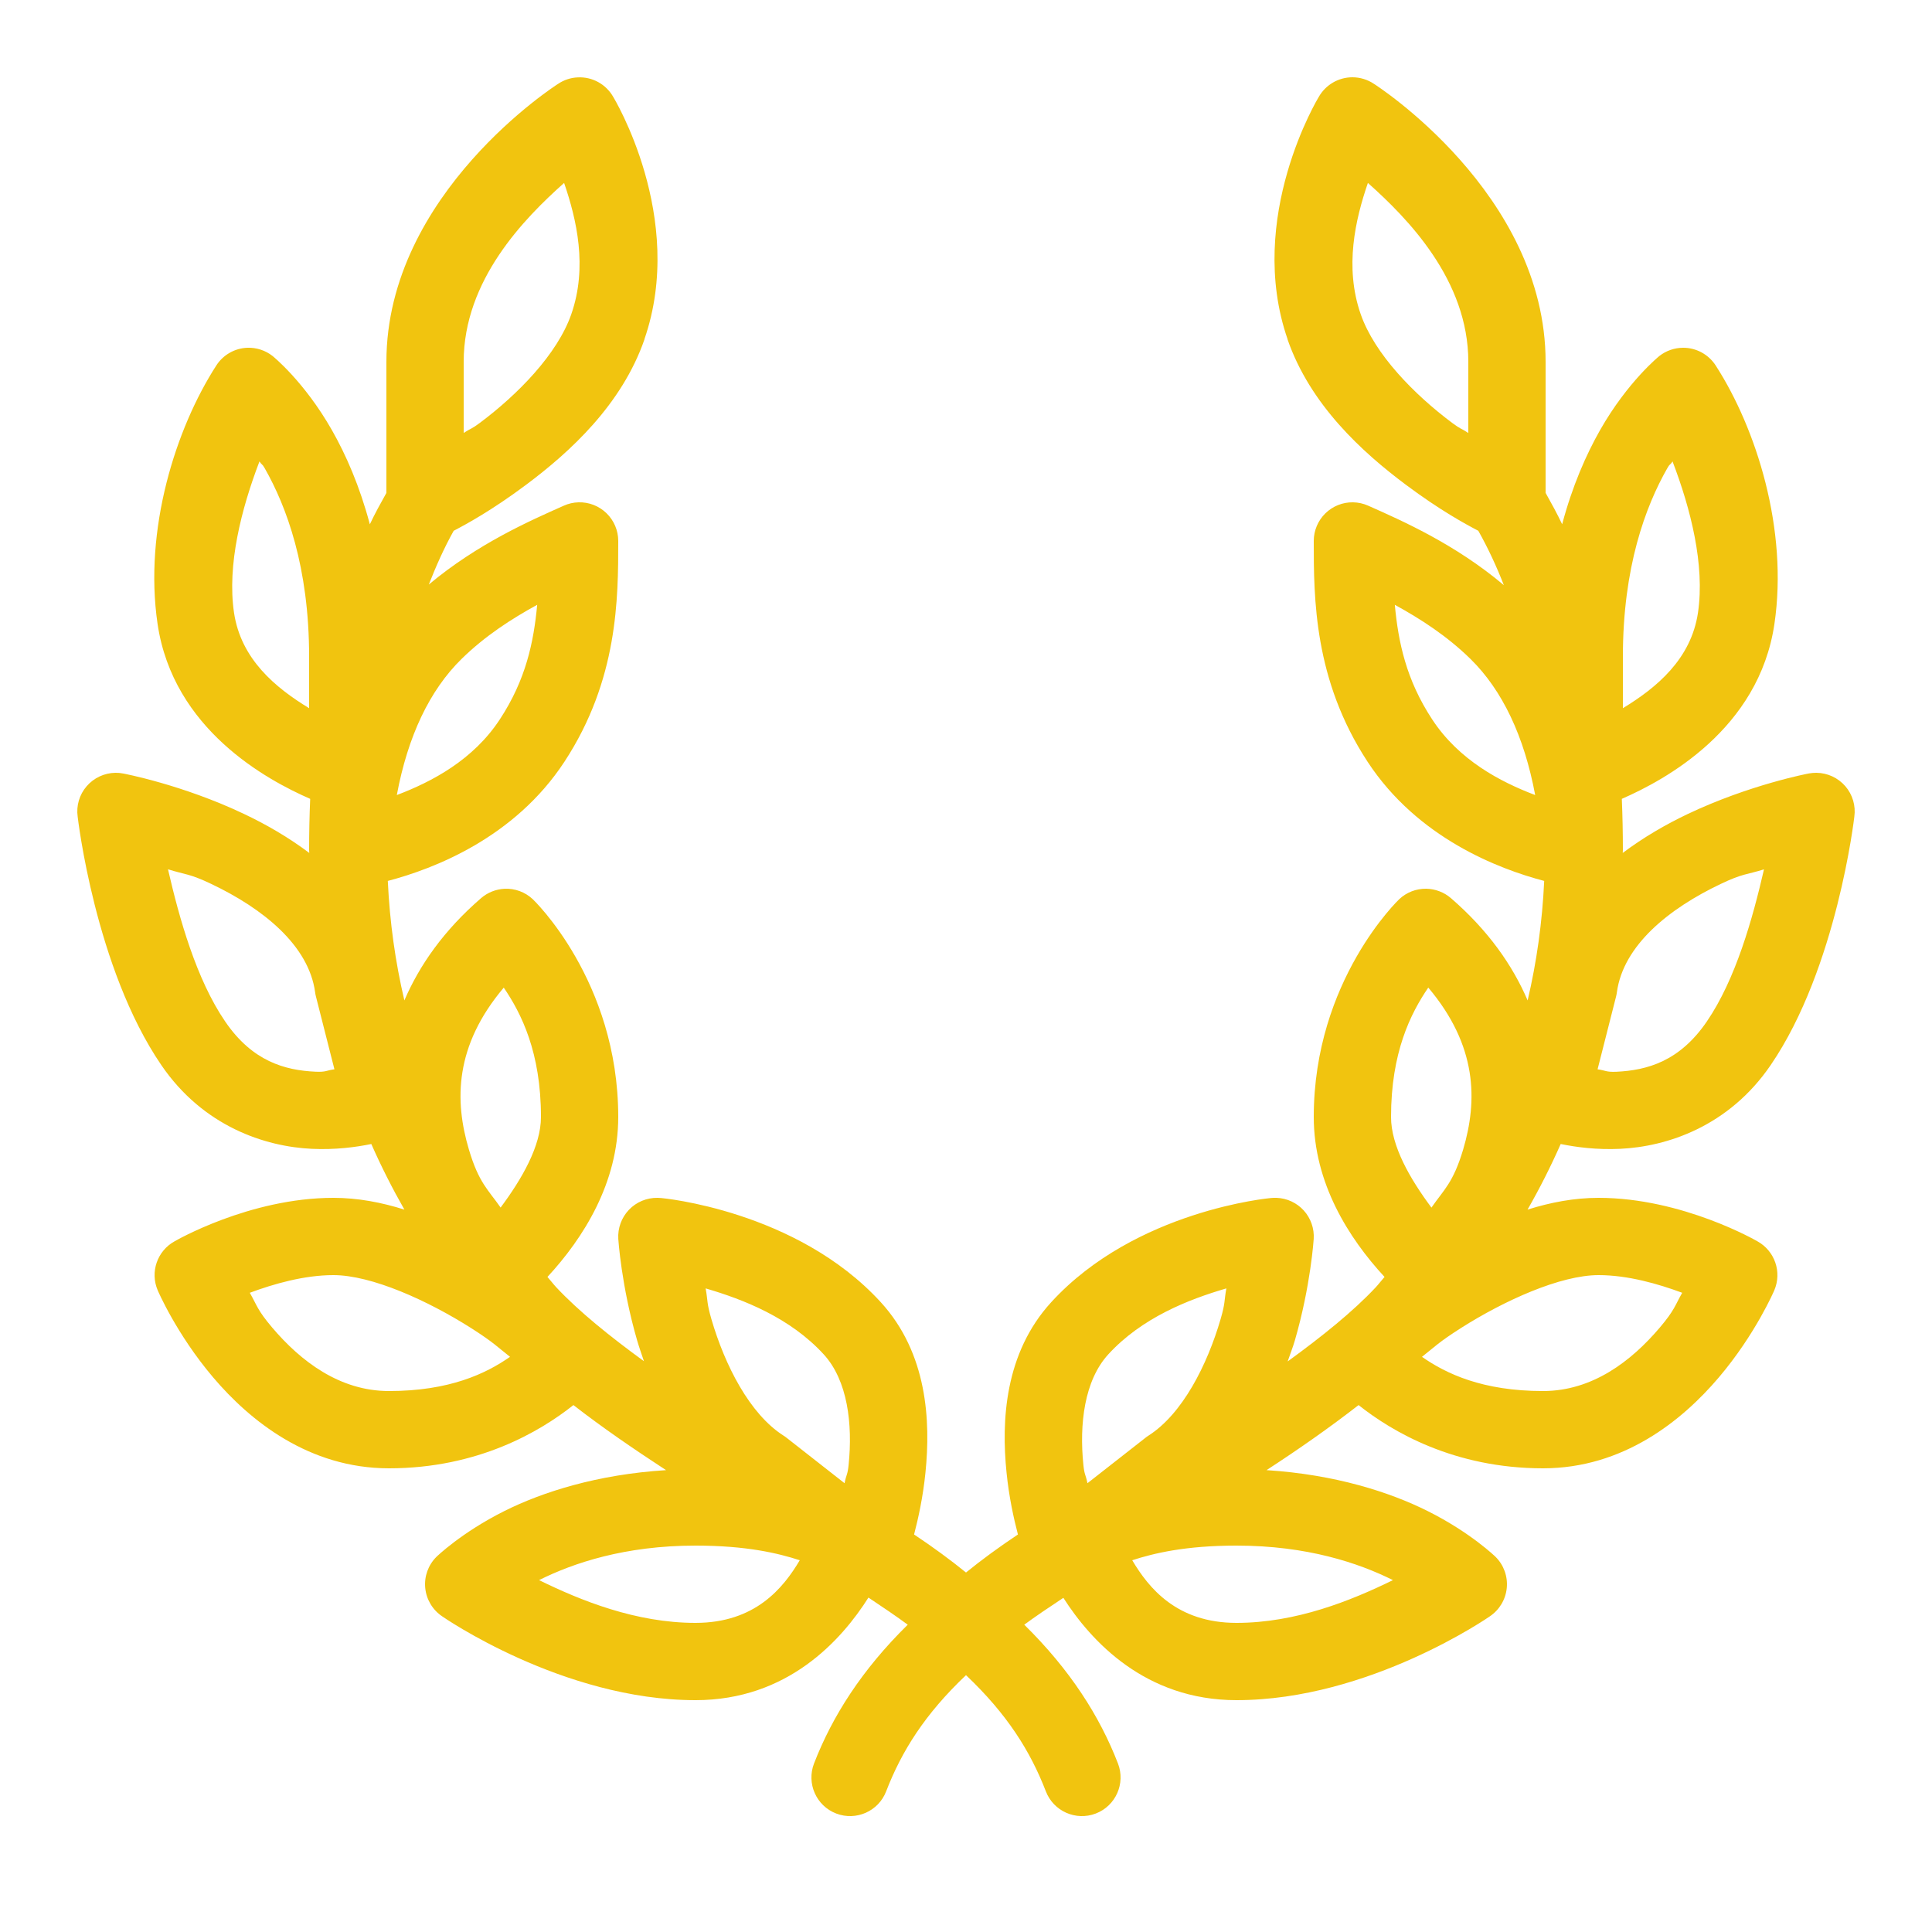 <?xml version="1.0" encoding="UTF-8"?>
<svg xmlns="http://www.w3.org/2000/svg" xmlns:xlink="http://www.w3.org/1999/xlink" viewBox="0 0 150 150" width="150px" height="150px">
<g id="surface3143590">
<path style=" stroke:none;fill-rule:nonzero;fill:rgb(94.51%,76.863%,5.882%);fill-opacity:1;" d="M 104.992 6 C 103.918 6.004 102.926 6.582 102.391 7.52 C 102.391 7.52 96.684 16.875 99.973 26.352 L 99.965 26.352 C 101.723 31.414 105.734 35.086 109.172 37.652 C 111.809 39.621 113.789 40.695 114.777 41.211 C 115.535 42.562 116.191 43.973 116.758 45.43 C 112.945 42.223 108.848 40.426 106.219 39.258 C 105.852 39.094 105.453 39.008 105.055 39 C 104.246 38.984 103.473 39.297 102.898 39.859 C 102.324 40.426 102 41.195 102 42 C 102 46.438 102.004 52.777 106.18 59.145 C 110.062 65.066 116.336 67.461 119.891 68.395 C 119.742 71.586 119.309 74.68 118.605 77.672 C 117.434 74.941 115.539 72.23 112.648 69.73 C 112.113 69.27 111.43 69.012 110.727 69 C 109.949 68.992 109.203 69.281 108.641 69.809 C 108.641 69.809 102 76.102 102 86.723 C 102 91.84 104.703 96.121 107.496 99.141 C 107.258 99.406 107.047 99.695 106.805 99.953 C 105.047 101.832 102.637 103.766 99.973 105.703 C 100.156 105.16 100.379 104.602 100.531 104.078 C 101.766 99.824 101.996 96.191 101.996 96.191 C 102.047 95.383 101.77 94.586 101.227 93.984 C 100.68 93.383 99.918 93.027 99.105 93 C 98.953 92.996 98.805 93 98.656 93.016 C 98.656 93.016 88.172 93.941 81.621 101.098 C 77.984 105.07 77.742 110.336 78.148 114.332 C 78.336 116.215 78.703 117.875 79.031 119.137 C 77.539 120.133 76.203 121.113 75 122.09 C 73.797 121.113 72.461 120.133 70.969 119.137 C 71.297 117.875 71.664 116.215 71.852 114.332 C 72.258 110.336 72.016 105.07 68.379 101.098 C 61.828 93.941 51.344 93.016 51.344 93.016 C 51.246 93.008 51.148 93 51.047 93 C 50.211 92.988 49.406 93.324 48.828 93.93 C 48.25 94.539 47.953 95.359 48.004 96.191 C 48.004 96.191 48.234 99.824 49.469 104.078 C 49.621 104.598 49.816 105.145 49.996 105.684 C 47.348 103.754 44.949 101.824 43.195 99.953 C 42.953 99.695 42.742 99.406 42.504 99.141 C 45.297 96.121 48 91.84 48 86.723 C 48 76.102 41.359 69.809 41.359 69.809 C 40.77 69.258 39.98 68.965 39.168 69.004 C 38.5 69.039 37.859 69.293 37.352 69.73 C 34.461 72.23 32.566 74.941 31.395 77.672 C 30.691 74.68 30.258 71.586 30.109 68.395 C 33.664 67.461 39.938 65.066 43.82 59.145 C 47.996 52.777 48 46.438 48 42 C 48 41.188 47.672 40.414 47.09 39.848 C 46.508 39.281 45.723 38.977 44.914 39 C 44.523 39.012 44.137 39.098 43.781 39.258 C 41.164 40.422 37.09 42.207 33.293 45.383 C 33.855 43.949 34.477 42.547 35.223 41.211 C 36.211 40.695 38.191 39.621 40.828 37.652 C 44.266 35.086 48.277 31.414 50.035 26.352 L 50.027 26.352 C 53.316 16.875 47.609 7.52 47.609 7.52 C 47.047 6.535 45.988 5.953 44.859 6.008 C 44.305 6.031 43.77 6.211 43.312 6.523 C 43.312 6.523 30 14.98 30 28.09 L 30 38.27 C 29.551 39.07 29.105 39.879 28.715 40.707 C 27.926 37.738 26.859 35.309 25.77 33.395 C 23.613 29.602 21.164 27.641 21.164 27.641 C 20.609 27.203 19.914 26.977 19.207 27 C 18.23 27.035 17.328 27.547 16.797 28.371 C 13.629 33.281 11.156 41.121 12.234 48.441 C 13.441 56.633 20.73 60.559 24.082 62.023 C 24.027 63.34 24 64.664 24 66 C 24 66.074 24.012 66.148 24.012 66.223 C 22.383 64.996 20.629 63.992 18.973 63.207 C 14.137 60.906 9.562 60.055 9.562 60.055 C 9.367 60.016 9.164 59.996 8.965 60 C 8.105 60.012 7.289 60.391 6.727 61.043 C 6.164 61.695 5.91 62.559 6.031 63.41 C 6.031 63.41 7.371 75.152 12.523 82.691 C 15.777 87.461 20.582 89.027 24.215 89.195 C 26.035 89.281 27.66 89.062 28.828 88.82 C 29.602 90.574 30.461 92.27 31.398 93.914 C 29.625 93.355 27.781 93 25.887 93 C 19.344 93 13.555 96.375 13.555 96.375 C 12.203 97.121 11.637 98.766 12.246 100.184 C 12.246 100.184 13.688 103.57 16.547 106.938 C 19.406 110.309 23.984 114 30.199 114 C 37.109 114 41.934 111.145 44.52 109.09 C 46.777 110.844 49.223 112.516 51.711 114.141 C 46.352 114.477 42.098 115.848 39.16 117.316 C 35.801 118.996 33.879 120.879 33.879 120.879 C 33.242 121.516 32.926 122.402 33.016 123.297 C 33.105 124.191 33.59 124.996 34.336 125.496 C 34.336 125.496 43.668 132 54 132 C 61.152 132 65.324 127.355 67.426 124.035 C 68.543 124.777 69.602 125.496 70.477 126.141 C 66.91 129.648 64.617 133.254 63.199 136.922 C 62.605 138.469 63.375 140.207 64.922 140.801 C 66.469 141.395 68.207 140.625 68.801 139.078 C 70.008 135.953 71.805 133.086 75 130.059 C 78.195 133.086 79.992 135.953 81.199 139.078 C 81.793 140.625 83.531 141.395 85.078 140.801 C 86.625 140.207 87.395 138.469 86.801 136.922 C 85.383 133.254 83.09 129.648 79.523 126.141 C 80.391 125.5 81.449 124.789 82.559 124.055 C 84.68 127.375 88.891 132 96 132 C 106.332 132 115.664 125.496 115.664 125.496 C 116.41 124.996 116.895 124.191 116.984 123.297 C 117.074 122.402 116.758 121.516 116.121 120.879 C 116.121 120.879 114.199 118.996 110.84 117.316 C 107.91 115.852 103.668 114.48 98.332 114.141 C 100.824 112.523 103.227 110.84 105.48 109.09 C 108.066 111.145 112.891 114 119.801 114 C 126.016 114 130.594 110.309 133.453 106.938 C 136.312 103.57 137.754 100.184 137.754 100.184 C 138.363 98.766 137.797 97.121 136.445 96.375 C 136.445 96.375 130.656 93 124.113 93 C 122.219 93 120.375 93.355 118.598 93.914 C 119.539 92.27 120.398 90.574 121.172 88.82 C 122.34 89.062 123.965 89.281 125.781 89.195 C 129.418 89.027 134.223 87.461 137.477 82.691 C 142.629 75.152 143.969 63.41 143.969 63.41 C 144.09 62.555 143.832 61.691 143.27 61.039 C 142.703 60.387 141.887 60.008 141.023 60 C 140.828 60 140.629 60.016 140.438 60.051 C 140.438 60.051 135.863 60.906 131.027 63.203 C 129.371 63.992 127.617 64.996 125.988 66.223 C 125.996 66.148 126 66.074 126 66 C 126 64.664 125.973 63.34 125.918 62.023 C 129.27 60.559 136.559 56.633 137.766 48.441 C 138.844 41.121 136.371 33.281 133.203 28.371 C 132.645 27.512 131.691 26.996 130.672 27 C 130.004 27.004 129.359 27.227 128.836 27.637 C 128.836 27.637 126.387 29.602 124.23 33.391 C 123.141 35.309 122.074 37.738 121.285 40.703 C 120.895 39.879 120.449 39.07 120 38.266 L 120 28.09 C 120 14.98 106.688 6.52 106.688 6.52 C 106.188 6.18 105.598 6 104.996 6 Z M 43.797 14.203 C 44.773 17.043 45.629 20.734 44.359 24.383 C 43.281 27.496 40.188 30.645 37.234 32.848 C 36.578 33.34 36.598 33.223 36 33.613 L 36 28.09 C 36 21.734 40.723 16.941 43.797 14.203 Z M 106.203 14.203 C 109.277 16.941 114 21.734 114 28.09 L 114 33.617 C 113.402 33.223 113.422 33.34 112.766 32.848 C 109.812 30.645 106.719 27.496 105.641 24.383 C 104.371 20.734 105.227 17.043 106.203 14.203 Z M 20.145 35.824 C 20.355 36.152 20.332 35.961 20.555 36.359 C 22.238 39.316 24 44.012 24 51 L 24 54.984 C 21.387 53.395 18.703 51.18 18.168 47.562 C 17.625 43.863 18.734 39.512 20.145 35.824 Z M 129.855 35.824 C 131.266 39.512 132.375 43.863 131.832 47.562 C 131.297 51.18 128.613 53.395 126 54.984 L 126 51 C 126 44.012 127.762 39.316 129.445 36.359 C 129.668 35.961 129.645 36.152 129.855 35.824 Z M 41.707 46.957 C 41.438 49.836 40.836 52.766 38.805 55.855 C 36.742 59.004 33.535 60.695 30.809 61.727 C 31.66 57.176 33.348 53.59 35.848 51.148 C 37.672 49.363 39.711 48.051 41.707 46.957 Z M 108.293 46.957 C 110.289 48.051 112.328 49.363 114.152 51.145 C 116.652 53.59 118.34 57.176 119.191 61.727 C 116.465 60.695 113.258 59.004 111.195 55.855 C 109.164 52.766 108.562 49.836 108.293 46.957 Z M 13.043 67.492 C 14.418 67.922 14.699 67.816 16.395 68.625 C 20.422 70.539 23.965 73.391 24.465 77.031 C 24.477 77.145 24.5 77.254 24.527 77.359 L 25.965 83.02 C 25.324 83.105 25.332 83.246 24.5 83.207 C 22.133 83.098 19.598 82.414 17.48 79.305 C 15.238 76.027 13.918 71.293 13.043 67.492 Z M 136.957 67.492 C 136.082 71.293 134.762 76.027 132.52 79.305 C 130.402 82.414 127.867 83.098 125.5 83.211 C 124.668 83.246 124.676 83.105 124.035 83.023 L 125.473 77.363 C 125.5 77.254 125.523 77.145 125.535 77.035 C 126.035 73.391 129.578 70.539 133.605 68.625 C 135.301 67.816 135.582 67.922 136.957 67.496 Z M 39.109 76.676 C 40.484 78.691 42 81.715 42 86.723 C 42 88.984 40.516 91.539 38.867 93.754 C 37.91 92.375 37.176 91.848 36.406 89.25 C 35.277 85.457 35.289 81.203 39.113 76.676 Z M 110.891 76.676 C 114.711 81.203 114.723 85.457 113.598 89.25 C 112.824 91.848 112.09 92.375 111.137 93.758 C 109.484 91.539 108 88.984 108 86.727 C 108 81.715 109.516 78.691 110.891 76.676 Z M 25.887 99 C 28.848 99 33.199 100.965 36.586 103.117 C 38.34 104.238 38.562 104.531 39.598 105.344 C 37.727 106.652 34.891 108 30.199 108 C 26.375 108 23.352 105.691 21.125 103.062 C 19.98 101.711 19.957 101.359 19.395 100.371 C 21.242 99.684 23.613 99 25.887 99 Z M 124.113 99 C 126.387 99 128.758 99.684 130.605 100.371 C 130.043 101.359 130.02 101.711 128.875 103.062 C 126.648 105.691 123.625 108 119.801 108 C 115.109 108 112.273 106.652 110.402 105.344 C 111.438 104.531 111.66 104.238 113.414 103.117 C 116.801 100.965 121.152 99 124.113 99 Z M 54.785 100.031 C 57.75 100.895 61.355 102.316 63.953 105.152 C 65.812 107.18 66.211 110.566 65.887 113.727 C 65.809 114.523 65.707 114.469 65.57 115.156 L 61.086 111.641 C 61.008 111.578 60.926 111.52 60.844 111.469 C 58.195 109.785 56.27 105.977 55.23 102.406 C 54.855 101.117 54.973 101.059 54.785 100.031 Z M 95.215 100.031 C 95.027 101.059 95.145 101.117 94.77 102.406 C 93.73 105.977 91.805 109.785 89.156 111.469 C 89.074 111.52 88.992 111.578 88.918 111.641 L 84.43 115.156 C 84.293 114.469 84.191 114.523 84.113 113.727 C 83.789 110.566 84.188 107.18 86.047 105.152 C 88.645 102.316 92.25 100.895 95.215 100.031 Z M 54 120 C 57.969 120 60.438 120.598 62.094 121.137 C 60.812 123.297 58.633 126 54 126 C 49.367 126 45.086 124.266 41.852 122.68 C 44.496 121.359 48.508 120 54 120 Z M 96 120 C 101.492 120 105.504 121.359 108.148 122.68 C 104.914 124.266 100.633 126 96 126 C 91.367 126 89.188 123.297 87.906 121.137 C 89.562 120.598 92.031 120 96 120 Z M 96 120 "/>
</g>
</svg>
